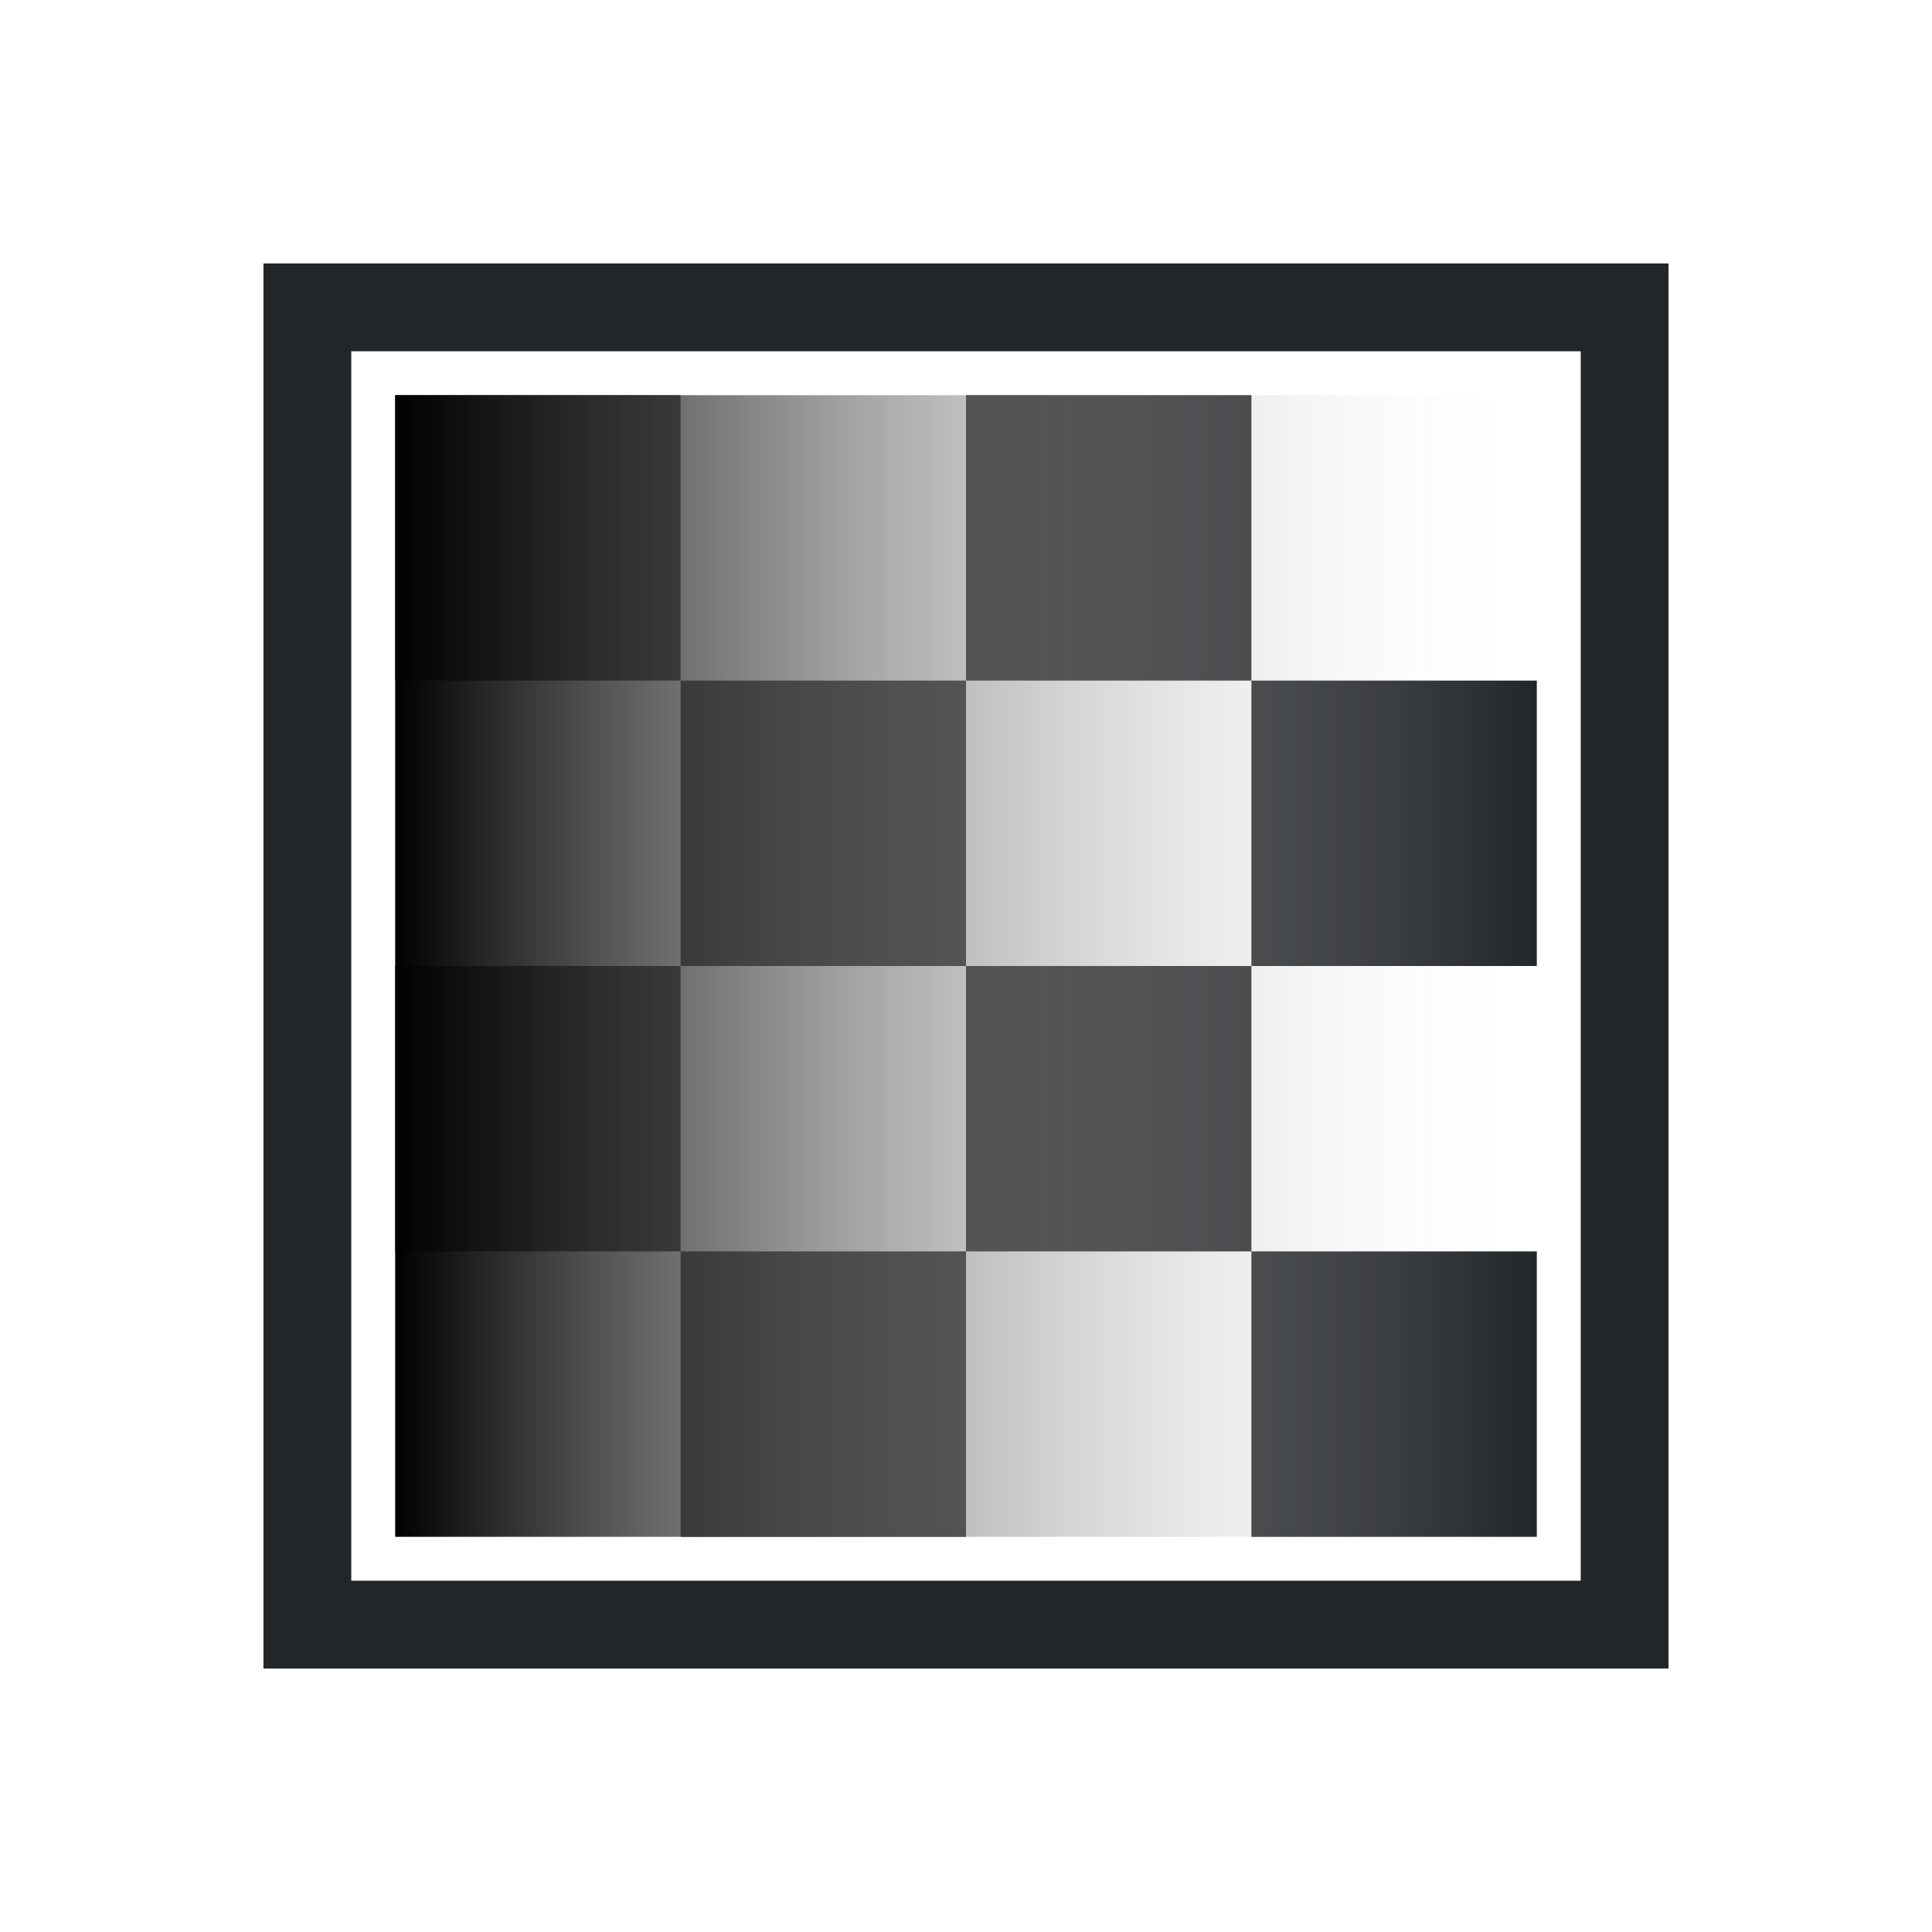 <?xml version="1.0" encoding="UTF-8" standalone="no"?>
<svg
   viewBox="0 0 22 22"
   version="1.1"
   id="svg2"
   xmlns:xlink="http://www.w3.org/1999/xlink"
   xmlns="http://www.w3.org/2000/svg"
   xmlns:svg="http://www.w3.org/2000/svg">
  <defs
     id="defs2">
    <pattern
       xlink:href="#Checkerboard"
       preserveAspectRatio="xMidYMid"
       id="pattern7"
       patternTransform="scale(3.25)"
       x="-0.615"
       y="-0.615" />
    <pattern
       style="fill:#eff0f1"
       patternUnits="userSpaceOnUse"
       width="2"
       height="2"
       patternTransform="translate(0,0) scale(10,10)"
       id="Checkerboard"
       preserveAspectRatio="xMidYMid">
      <rect
         style="stroke:none"
         x="0"
         y="0"
         width="1"
         height="1"
         id="rect209" />
      <rect
         style="stroke:none"
         x="1"
         y="1"
         width="1"
         height="1"
         id="rect211" />
    </pattern>
    <linearGradient
       id="linearGradient3">
      <stop
         style="stop-color:#000000;stop-opacity:1;"
         offset="0"
         id="stop3" />
      <stop
         style="stop-color:#ffffff;stop-opacity:0;"
         offset="1"
         id="stop4" />
    </linearGradient>
    <linearGradient
       xlink:href="#linearGradient3"
       id="linearGradient4"
       x1="4.5"
       y1="11"
       x2="17.5"
       y2="11"
       gradientUnits="userSpaceOnUse" />
  </defs>
  <style
     type="text/css"
     id="current-color-scheme">.ColorScheme-Text{color:#232629;}</style>
  <g
     style="fill:#232629;fill-opacity:1;stroke:none"
     class="ColorScheme-Text"
     id="g2"
     transform="translate(0,-1)">
    <path
       d="M 3,4 V 20 H 19 V 4 Z M 4,5 H 18 V 19 H 4 Z"
       id="path1"
       style="fill:#232629;fill-opacity:1" />
  </g>
  <g
     id="g1"
     style="fill:#232629;fill-opacity:1">
    <path
       id="rect1"
       style="fill:#232629;fill-opacity:1;stroke-width:3.288"
       d="M 4.5 4.5 L 4.5 7.75 L 7.75 7.75 L 7.75 4.5 L 4.5 4.5 z M 7.75 7.75 L 7.75 11 L 11 11 L 11 7.75 L 7.75 7.75 z M 11 7.75 L 14.25 7.75 L 14.25 4.5 L 11 4.5 L 11 7.75 z M 14.25 7.75 L 14.25 11 L 17.5 11 L 17.5 7.75 L 14.25 7.75 z M 14.25 11 L 11 11 L 11 14.25 L 14.25 14.25 L 14.25 11 z M 14.25 14.25 L 14.25 17.5 L 17.5 17.5 L 17.5 14.25 L 14.25 14.25 z M 11 14.25 L 7.75 14.25 L 7.75 17.5 L 11 17.5 L 11 14.25 z M 7.75 14.25 L 7.75 11 L 4.5 11 L 4.5 14.25 L 7.75 14.25 z " />
  </g>
  <rect
     style="fill:url(#linearGradient4);stroke-width:4.71"
     id="rect3"
     width="13"
     height="13"
     x="4.5"
     y="4.5" />
</svg>
